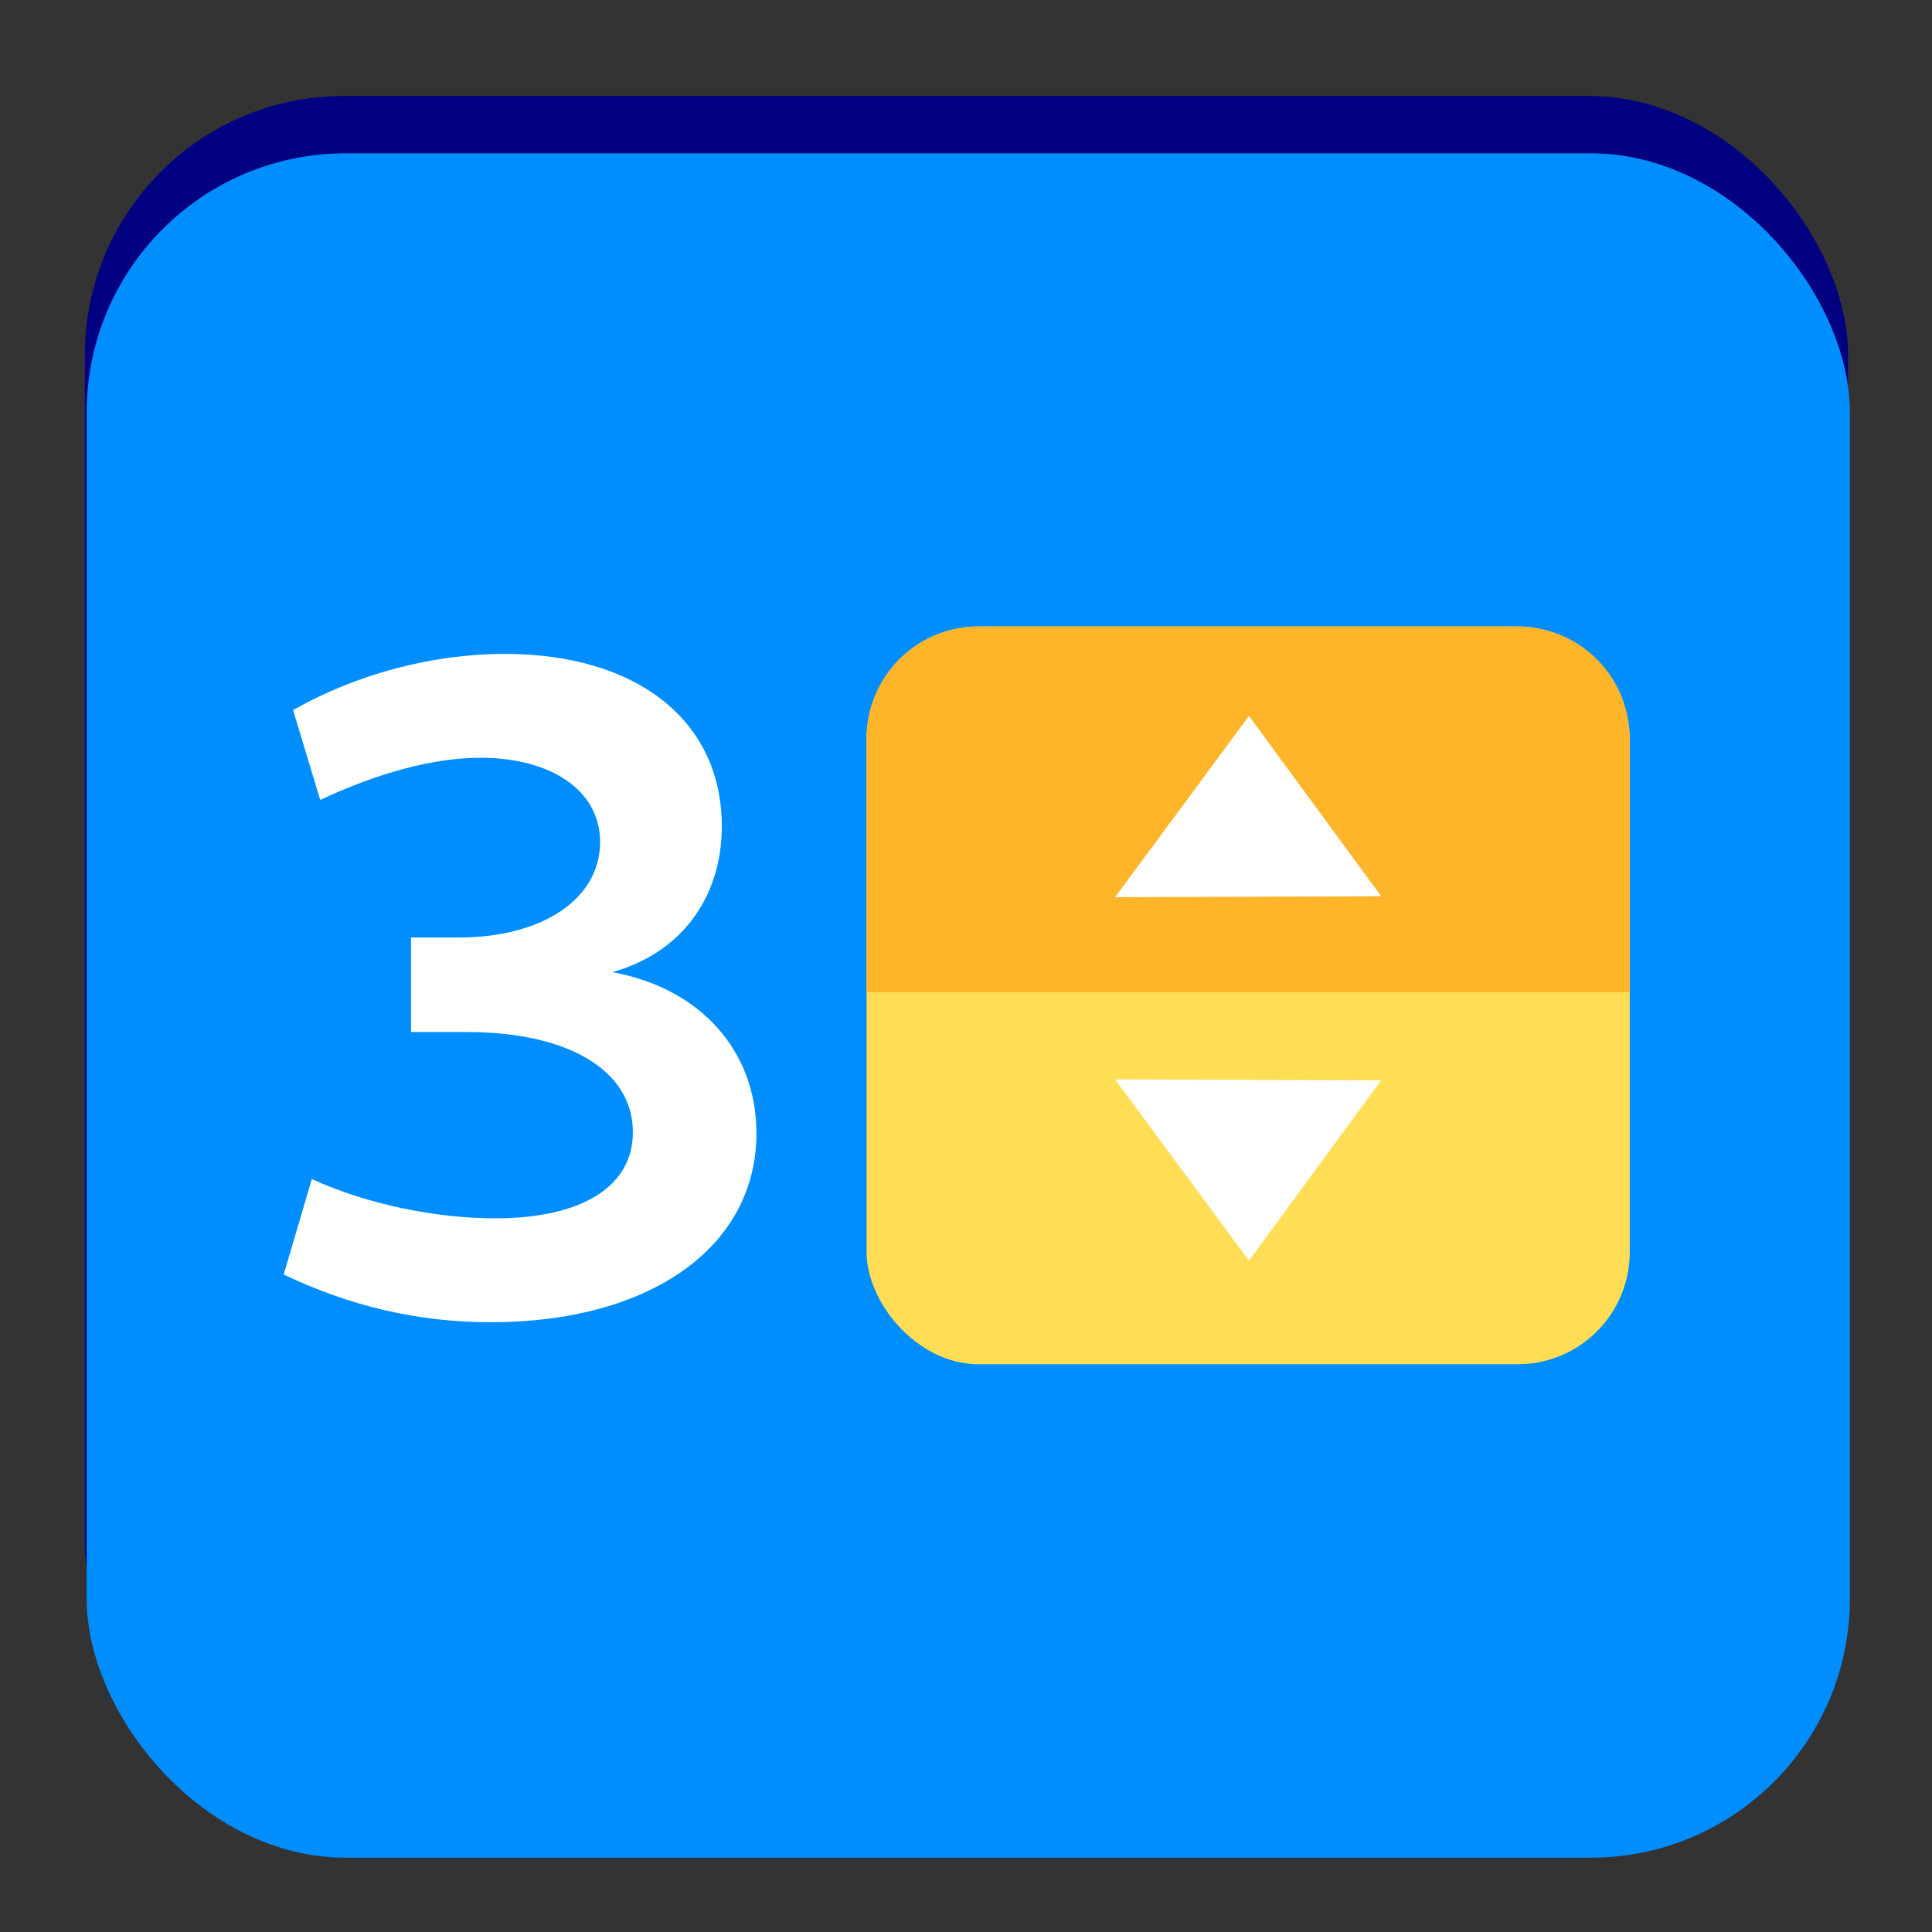 <?xml version="1.0" encoding="UTF-8" standalone="no"?>
<svg
   width="33.75mm"
   height="33.75mm"
   viewBox="0 0 33.75 33.75"
   version="1.1"
   id="svg974"
   sodipodi:docname="org.olliander.CounterPY.svg"
   inkscape:version="1.1 (c68e22c387, 2021-05-23)"
   xmlns:inkscape="http://www.inkscape.org/namespaces/inkscape"
   xmlns:sodipodi="http://sodipodi.sourceforge.net/DTD/sodipodi-0.dtd"
   xmlns="http://www.w3.org/2000/svg"
   xmlns:svg="http://www.w3.org/2000/svg"
   xmlns:rdf="http://www.w3.org/1999/02/22-rdf-syntax-ns#"
   xmlns:cc="http://creativecommons.org/ns#"
   xmlns:dc="http://purl.org/dc/elements/1.1/">
  <rect x="0" y="0" width="33.75" height="33.75" fill="#333333" stroke="none"/>
  <sodipodi:namedview
     id="namedview111"
     pagecolor="#ffffff"
     bordercolor="#666666"
     borderopacity="1.0"
     inkscape:pageshadow="2"
     inkscape:pageopacity="0.0"
     inkscape:pagecheckerboard="0"
     inkscape:document-units="mm"
     showgrid="false"
     inkscape:zoom="3.8944846"
     inkscape:cx="85.762312"
     inkscape:cy="72.795256"
     inkscape:window-width="1920"
     inkscape:window-height="1003"
     inkscape:window-x="0"
     inkscape:window-y="0"
     inkscape:window-maximized="1"
     inkscape:current-layer="svg974" />
  <defs
     id="defs968">
    <rect
       x="9.214"
       y="35.536"
       width="69.975"
       height="109.406"
       id="rect5626" />
    <clipPath
       clipPathUnits="userSpaceOnUse"
       id="clipPath18689">
      <rect
         clip-path="none"
         transform="rotate(45)"
         ry="32"
         rx="32"
         y="123.999"
         x="486.037"
         height="362.943"
         width="362.943"
         id="rect18691"
         style="display:inline;opacity:1;vector-effect:none;fill:#4a86cf;fill-opacity:1;stroke:none;stroke-width:26.067;stroke-linecap:butt;stroke-linejoin:miter;stroke-miterlimit:4;stroke-dasharray:none;stroke-dashoffset:0;stroke-opacity:1;marker:none;marker-start:none;marker-mid:none;marker-end:none;paint-order:normal;enable-background:new" />
    </clipPath>
    <clipPath
       clipPathUnits="userSpaceOnUse"
       id="clipPath18689-3">
      <rect
         clip-path="none"
         transform="rotate(45)"
         ry="32"
         rx="32"
         y="123.999"
         x="486.037"
         height="362.943"
         width="362.943"
         id="rect18691-6"
         style="display:inline;opacity:1;vector-effect:none;fill:#4a86cf;fill-opacity:1;stroke:none;stroke-width:26.067;stroke-linecap:butt;stroke-linejoin:miter;stroke-miterlimit:4;stroke-dasharray:none;stroke-dashoffset:0;stroke-opacity:1;marker:none;marker-start:none;marker-mid:none;marker-end:none;paint-order:normal;enable-background:new" />
    </clipPath>
  </defs>
  <g
     id="g29330"
     transform="translate(0.294,-0.373)">
    <rect
       style="fill:#000080;fill-rule:evenodd;stroke-width:0.289"
       id="rect307"
       width="30.801"
       height="29.774"
       x="1.188"
       y="2.05"
       ry="4.526" />
    <rect
       style="fill:#008eff;fill-opacity:1;fill-rule:evenodd;stroke-width:0.289"
       id="rect511"
       width="30.801"
       height="29.774"
       x="1.22"
       y="3.051"
       ry="4.526" />
    <rect
       style="fill:#ffdd55;fill-opacity:1;fill-rule:evenodd;stroke-width:0.125"
       id="rect531"
       width="13.332"
       height="12.888"
       x="14.844"
       y="11.317"
       ry="1.959" />
    <g
       aria-label="3"
       transform="matrix(0.219,0,0,0.219,2.17,-3.076)"
       id="text5624"
       style="font-size:96px;line-height:1.25;white-space:pre;shape-inside:url(#rect5626);fill:#ffffff">
      <path
         d="m 27.882,121.221 c 12.693,0 21.205,-5.973 21.205,-15.083 0,-6.571 -4.48,-11.573 -11.499,-12.843 5.376,-1.493 8.736,-5.824 8.736,-11.648 0,-8.437 -6.795,-13.739 -17.323,-13.739 -5.824,0 -11.872,1.643 -16.875,4.48 l 2.165,7.168 c 4.629,-2.165 9.035,-3.36 12.768,-3.36 5.675,0 9.557,2.613 9.557,6.72 0,4.555 -4.629,7.616 -11.275,7.616 H 21.535 v 7.541 h 4.48 c 8.064,0 13.216,3.061 13.216,7.989 0,4.405 -4.181,6.869 -10.976,6.869 -4.555,0 -10.08,-1.045 -14.635,-3.136 l -2.24,7.616 c 5.301,2.539 10.752,3.808 16.501,3.808 z"
         style="font-weight:bold;font-size:74.667px;font-family:Cantarell;-inkscape-font-specification:'Cantarell Bold'"
         id="path29301" />
    </g>
    <path
       id="rect24428"
       style="fill:#ffb52a;fill-opacity:1;fill-rule:evenodd;stroke-width:0.125"
       d="m 16.803,11.317 c -1.085,-10e-7 -1.959,0.873 -1.959,1.959 v 4.431 h 13.331 v -4.431 c 0,-1.085 -0.873,-1.959 -1.959,-1.959 z" />
    <path
       style="fill:#ffffff;stroke:none;stroke-width:0.165px;stroke-linecap:butt;stroke-linejoin:miter;stroke-opacity:1"
       d="m 21.524,12.88 -2.339,3.166 4.649,-0.016 z"
       id="path28933"
       sodipodi:nodetypes="cccc" />
    <path
       style="fill:#ffffff;stroke:none;stroke-width:0.165px;stroke-linecap:butt;stroke-linejoin:miter;stroke-opacity:1"
       d="m 21.524,22.395 -2.339,-3.166 4.649,0.016 z"
       id="path29299"
       sodipodi:nodetypes="cccc" />
  </g>
</svg>
